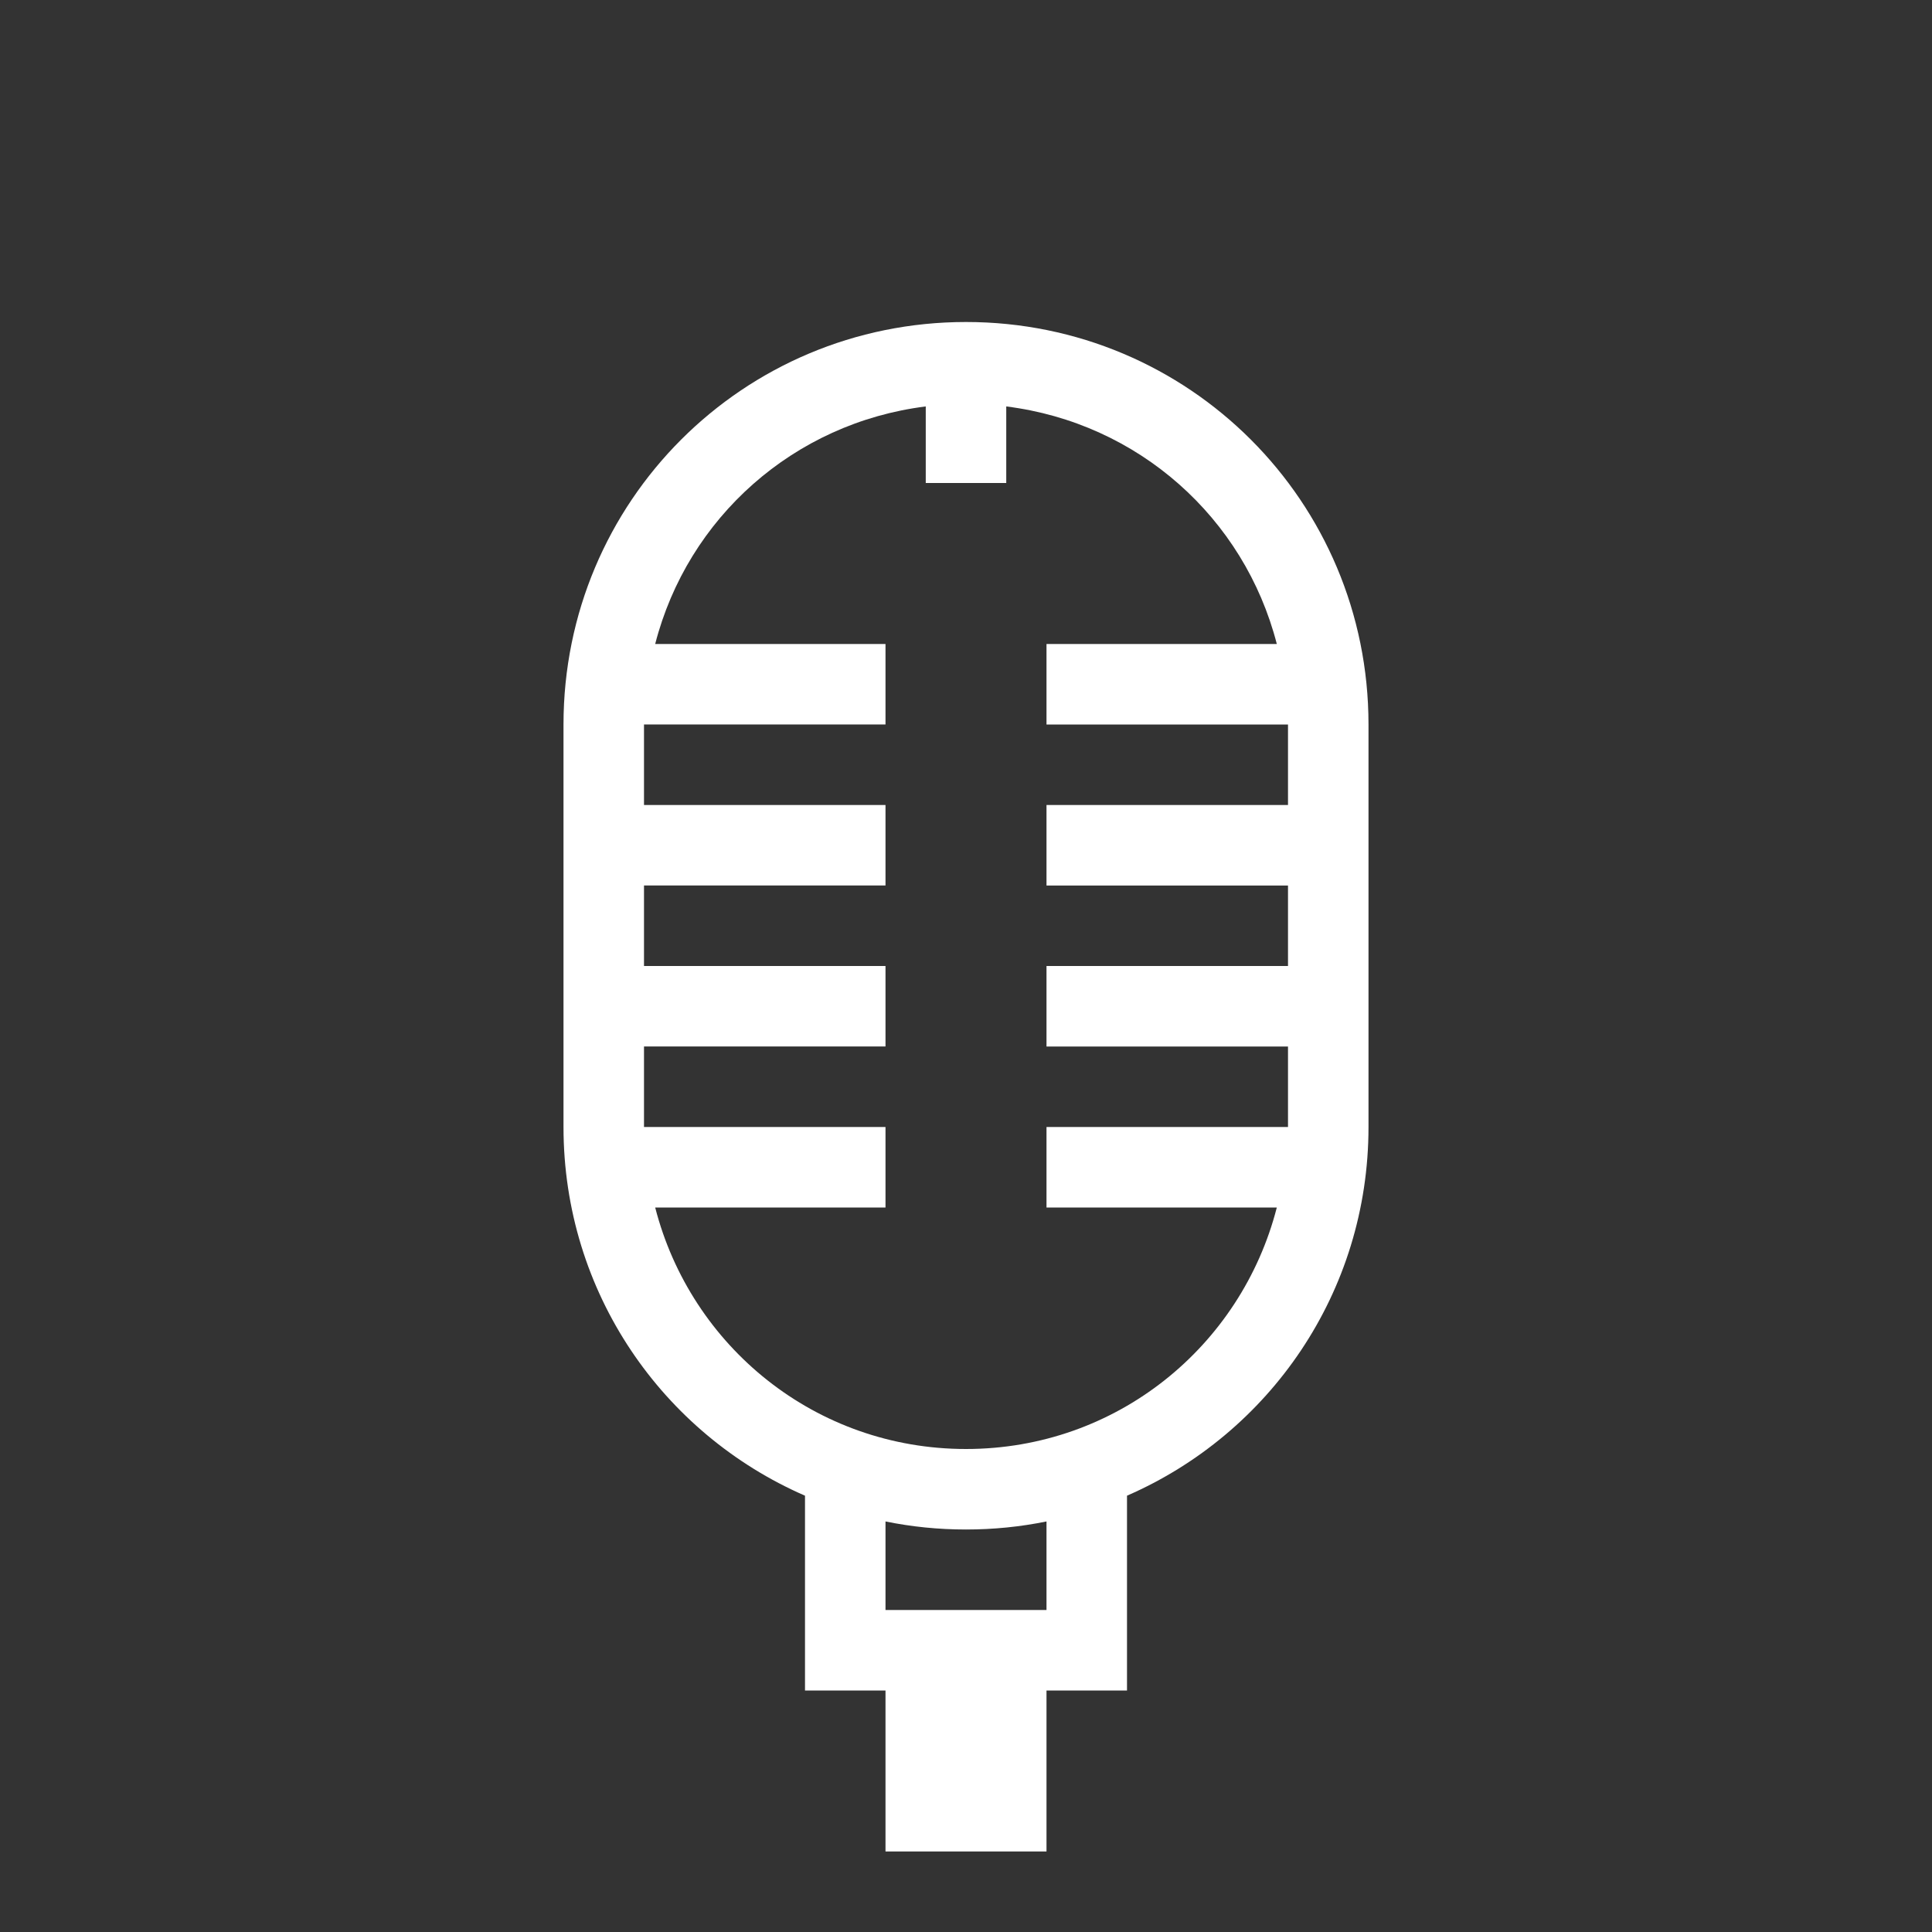 <svg xmlns="http://www.w3.org/2000/svg" xmlns:svg="http://www.w3.org/2000/svg" id="svg2" width="24" height="24" version="1.1" viewBox="0 0 24 24"><rect x="0" y="0" width="24" height="24" fill="#333333" stroke="none"/><path color="#000" style="text-decoration-line:none;text-decoration-style:solid;text-decoration-color:#000;isolation:auto;mix-blend-mode:normal;solid-color:#000;solid-opacity:1" id="rect4199" fill="#fff" fill-opacity="1" fill-rule="nonzero" stroke="none" stroke-dasharray="none" stroke-dashoffset="0" stroke-linecap="butt" stroke-linejoin="miter" stroke-miterlimit="4" stroke-opacity="1" stroke-width="1" d="M 12,4 C 9.23,4 7,6.23 7,9 l 0,5 c 0,2.057 1.233,3.811 3,4.58 L 10,20 l 0,1 1,0 0,2 2,0 0,-2 1,0 0,-1 0,-1.42 C 15.767,17.811 17,16.057 17,14 L 17,9 C 17,6.23 14.77,4 12,4 Z M 11.5,5.049 11.5,6 l 1,0 0,-0.951 C 14.14,5.254 15.458,6.432 15.861,8 L 13,8 l 0,1 3,0 0,1 -3,0 0,1 3,0 0,1 -3,0 0,1 3,0 0,1 -3,0 0,1 2.861,0 C 15.418,16.726 13.869,18 12,18 10.131,18 8.582,16.726 8.139,15 L 11,15 l 0,-1 -3,0 0,-1 3,0 0,-1 -3,0 0,-1 3,0 0,-1 -3,0 0,-1 3,0 0,-1 -2.861,0 C 8.542,6.432 9.86,5.254 11.5,5.049 Z M 11,18.9 C 11.323,18.966 11.657,19 12,19 c 0.343,0 0.677,-0.034 1,-0.1 L 13,20 l -2,0 0,-1.1 z" clip-rule="nonzero" color-interpolation="sRGB" color-interpolation-filters="linearRGB" color-rendering="auto" display="inline" enable-background="accumulate" image-rendering="auto" opacity="1" overflow="visible" shape-rendering="auto" text-decoration="none" text-rendering="auto" visibility="visible"/></svg>